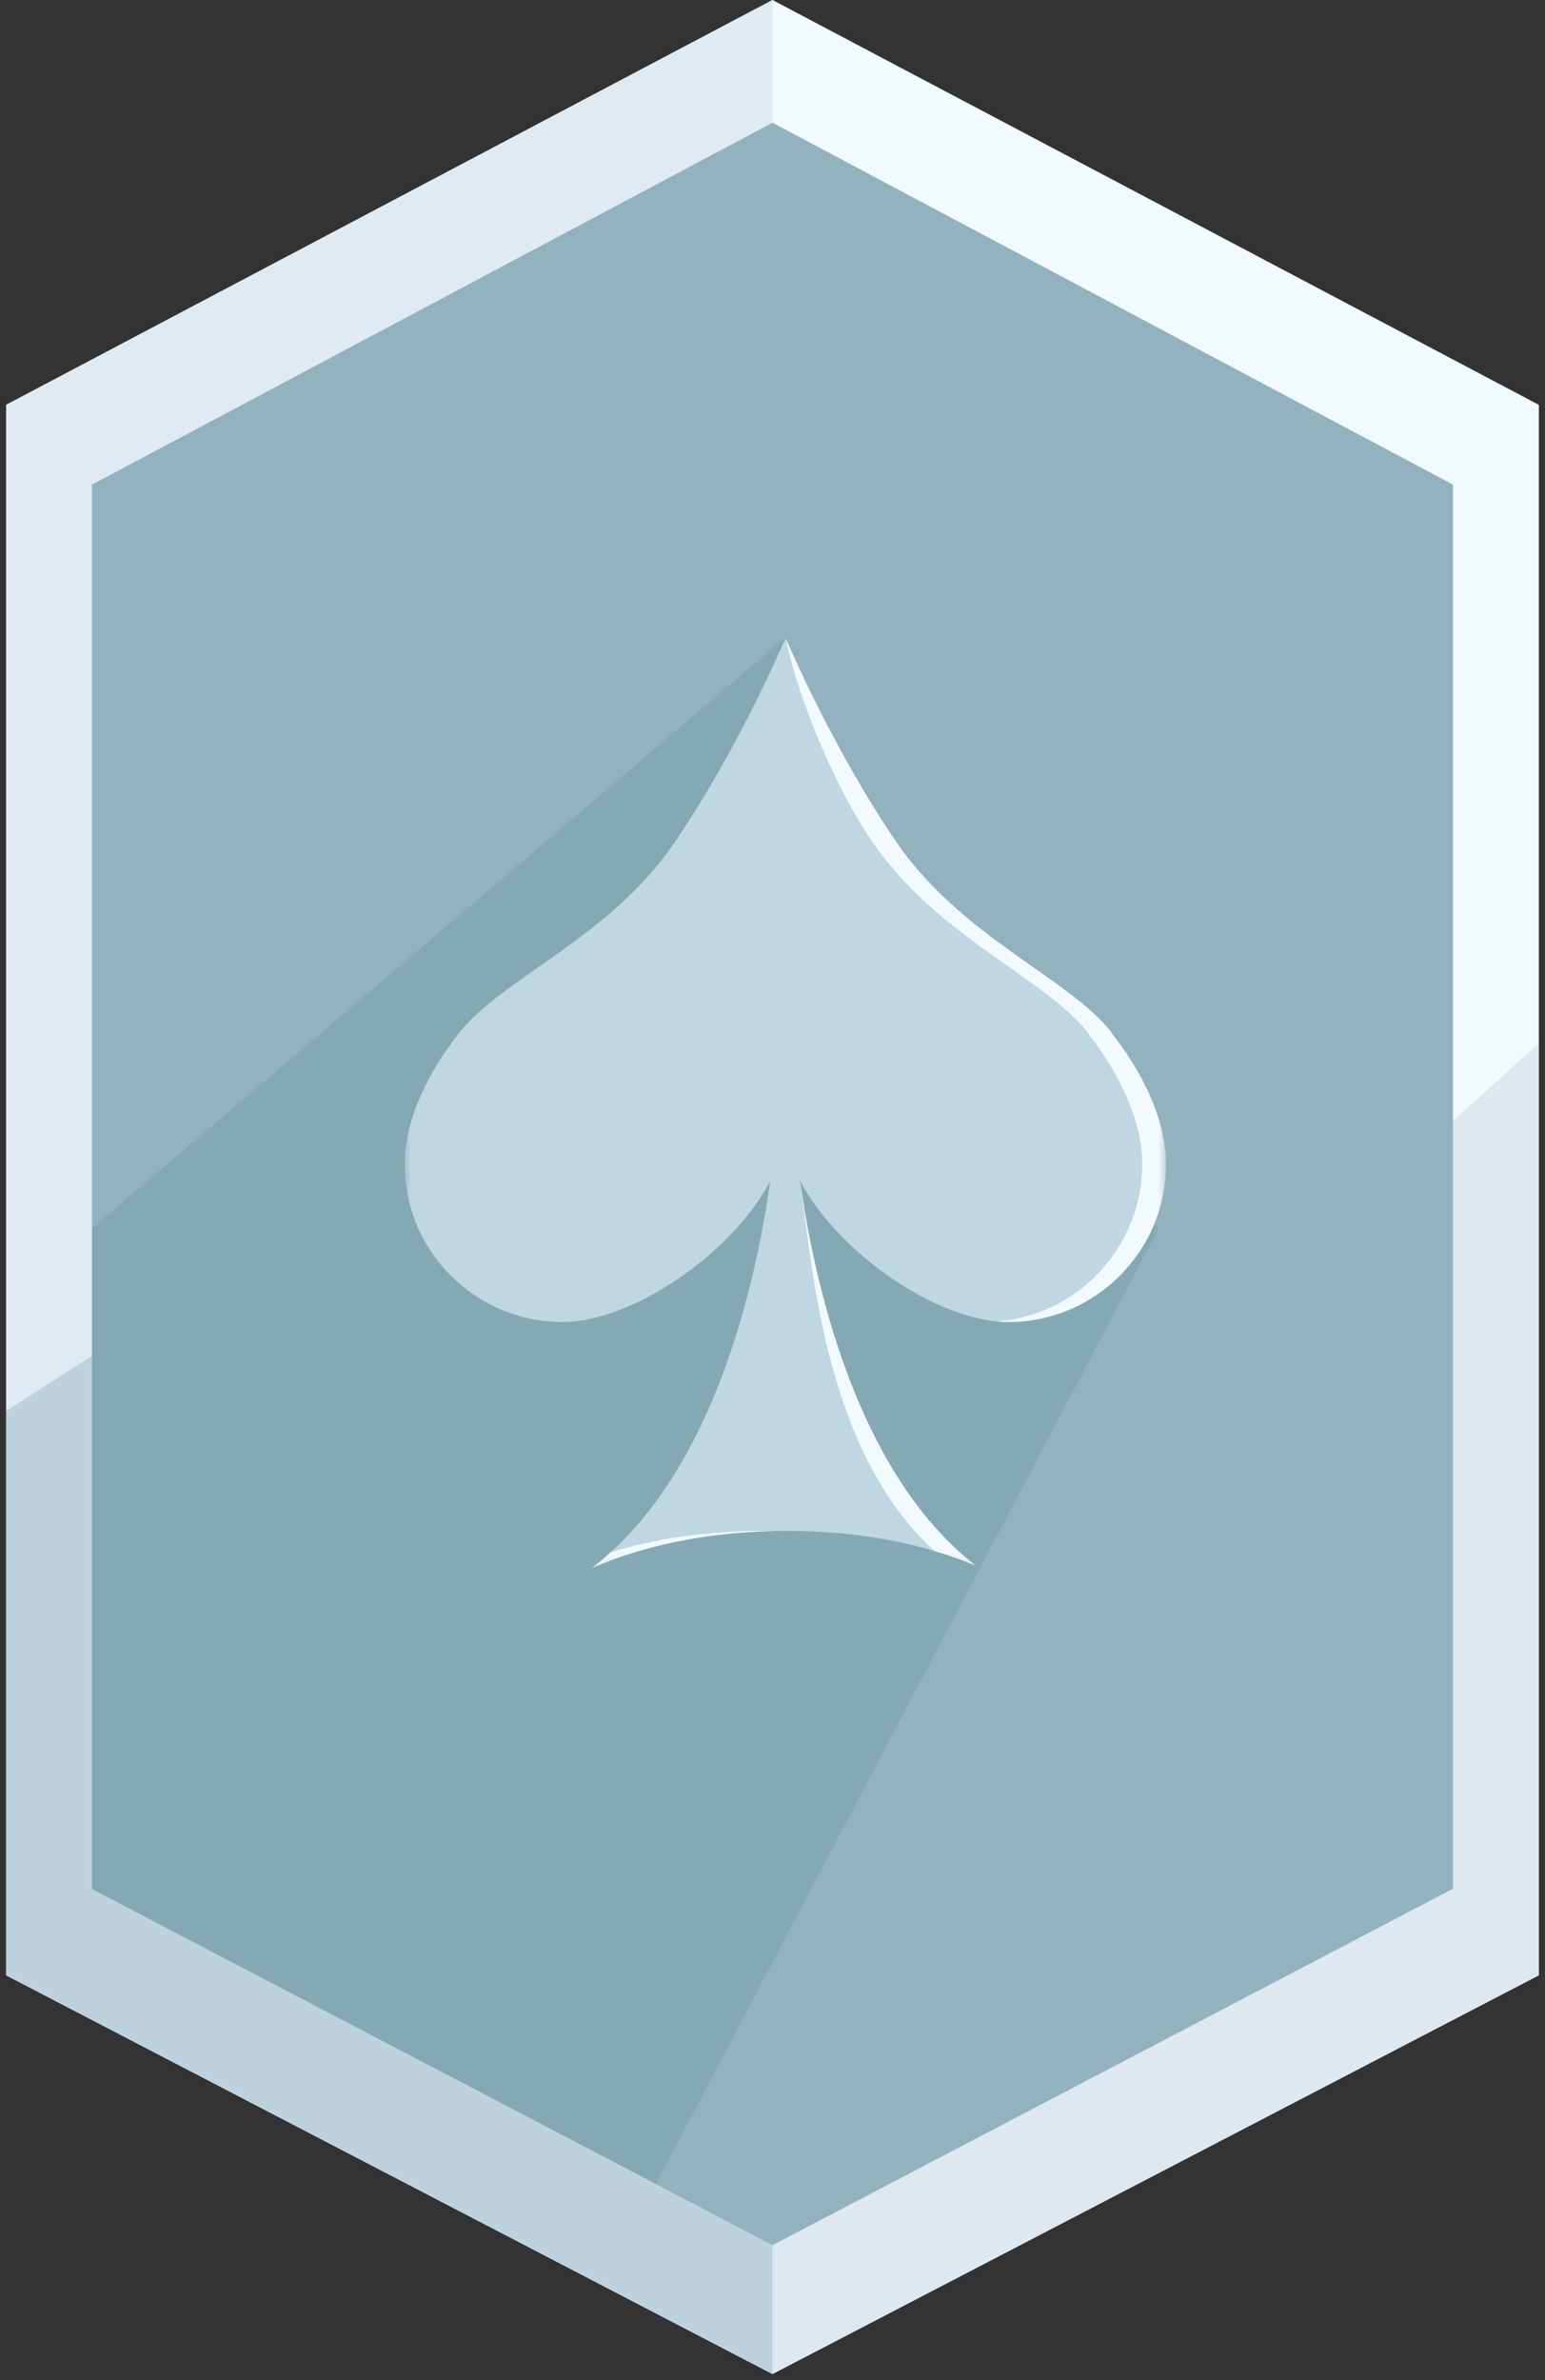 <svg width="126" height="194" viewBox="0 0 126 194" fill="none" xmlns="http://www.w3.org/2000/svg">
<rect x="0" y="0" width="126" height="194" fill="#333333" stroke="none"/>
<g clip-path="url(#clip0_5369_1033)">
<path d="M0.5 33L63 0L125.5 33V161L63 193.5L0.5 161V33Z" fill="#F1FAFF"/>
<path d="M0.5 33L63 0V55.5V86.5V193.5L0.5 161V33Z" fill="#E0EAF3"/>
<path d="M0.5 115L63 75V161V172.5V193.5L0.5 161V115Z" fill="#BDD1DF"/>
<path d="M63 183.5V142L125.5 85V161L63 193.5V188V183.5Z" fill="#DEE8F1"/>
<path d="M7.5 39.504L63 10L118.5 39.504V153.943L63 183L7.5 153.943V39.504Z" fill="#92B2BF"/>
<path opacity="0.46" d="M7.5 100.118L64 52L73.5 79L94.5 100.118L53.5 178L7.5 154V100.118Z" fill="#779FA7"/>
<mask id="mask0_5369_1033" style="mask-type:luminance" maskUnits="userSpaceOnUse" x="33" y="52" width="63" height="76">
<path d="M95.09 52H33V127.846H95.09V52Z" fill="white"/>
</mask>
<g mask="url(#mask0_5369_1033)">
<path d="M90.652 84.154C87.102 79.675 78.468 76.408 73.143 68.702C67.858 60.996 64.065 52 64.065 52C64.065 52 60.273 60.996 54.988 68.702C49.703 76.448 41.029 79.675 37.478 84.154C35.219 86.978 33 91.012 33 94.885C33 101.985 38.769 107.755 45.87 107.755C51.558 107.755 59.748 102.147 62.815 96.257C61.725 104.083 58.336 120.18 48.21 127.845C52.406 125.949 58.014 124.779 64.146 124.779C70.278 124.779 75.402 125.869 79.557 127.603C69.633 119.898 66.324 103.962 65.235 96.216C68.301 102.106 76.491 107.755 82.22 107.755C89.321 107.755 95.09 101.985 95.09 94.885C95.09 91.012 92.871 86.978 90.612 84.154H90.652Z" fill="#BFD7E3"/>
<path d="M62.206 124.779C62.539 124.779 62.87 124.783 63.197 124.789C57.436 124.903 52.188 126.048 48.21 127.846C48.758 127.431 49.285 126.989 49.794 126.528C53.402 125.423 57.66 124.779 62.206 124.779Z" fill="#F2FAFD"/>
<path d="M65.258 96.384C65.5 97.839 65.602 98.63 65.823 99.831C67.36 108.186 70.997 120.957 79.558 127.604C78.504 127.164 77.388 126.765 76.21 126.416C67.375 118.359 66.294 103.751 65.258 96.384Z" fill="#F2FAFD"/>
<path d="M64.065 52C64.077 52.028 67.866 61.009 73.143 68.702C78.468 76.408 87.102 79.675 90.652 84.154H90.612C92.871 86.978 95.09 91.012 95.09 94.885C95.09 101.985 89.321 107.755 82.22 107.755C81.931 107.755 81.635 107.739 81.335 107.711C87.943 107.173 93.15 101.63 93.15 94.885C93.15 91.012 90.93 86.978 88.671 84.154H88.712C85.162 79.675 76.528 76.408 71.202 68.702C67.509 63.317 64.773 55.638 64.065 52Z" fill="#F2FAFD"/>
</g>
</g>
<defs>
<clipPath id="clip0_5369_1033">
<rect width="125" height="194" fill="white" transform="translate(0.5)"/>
</clipPath>
</defs>
</svg>
